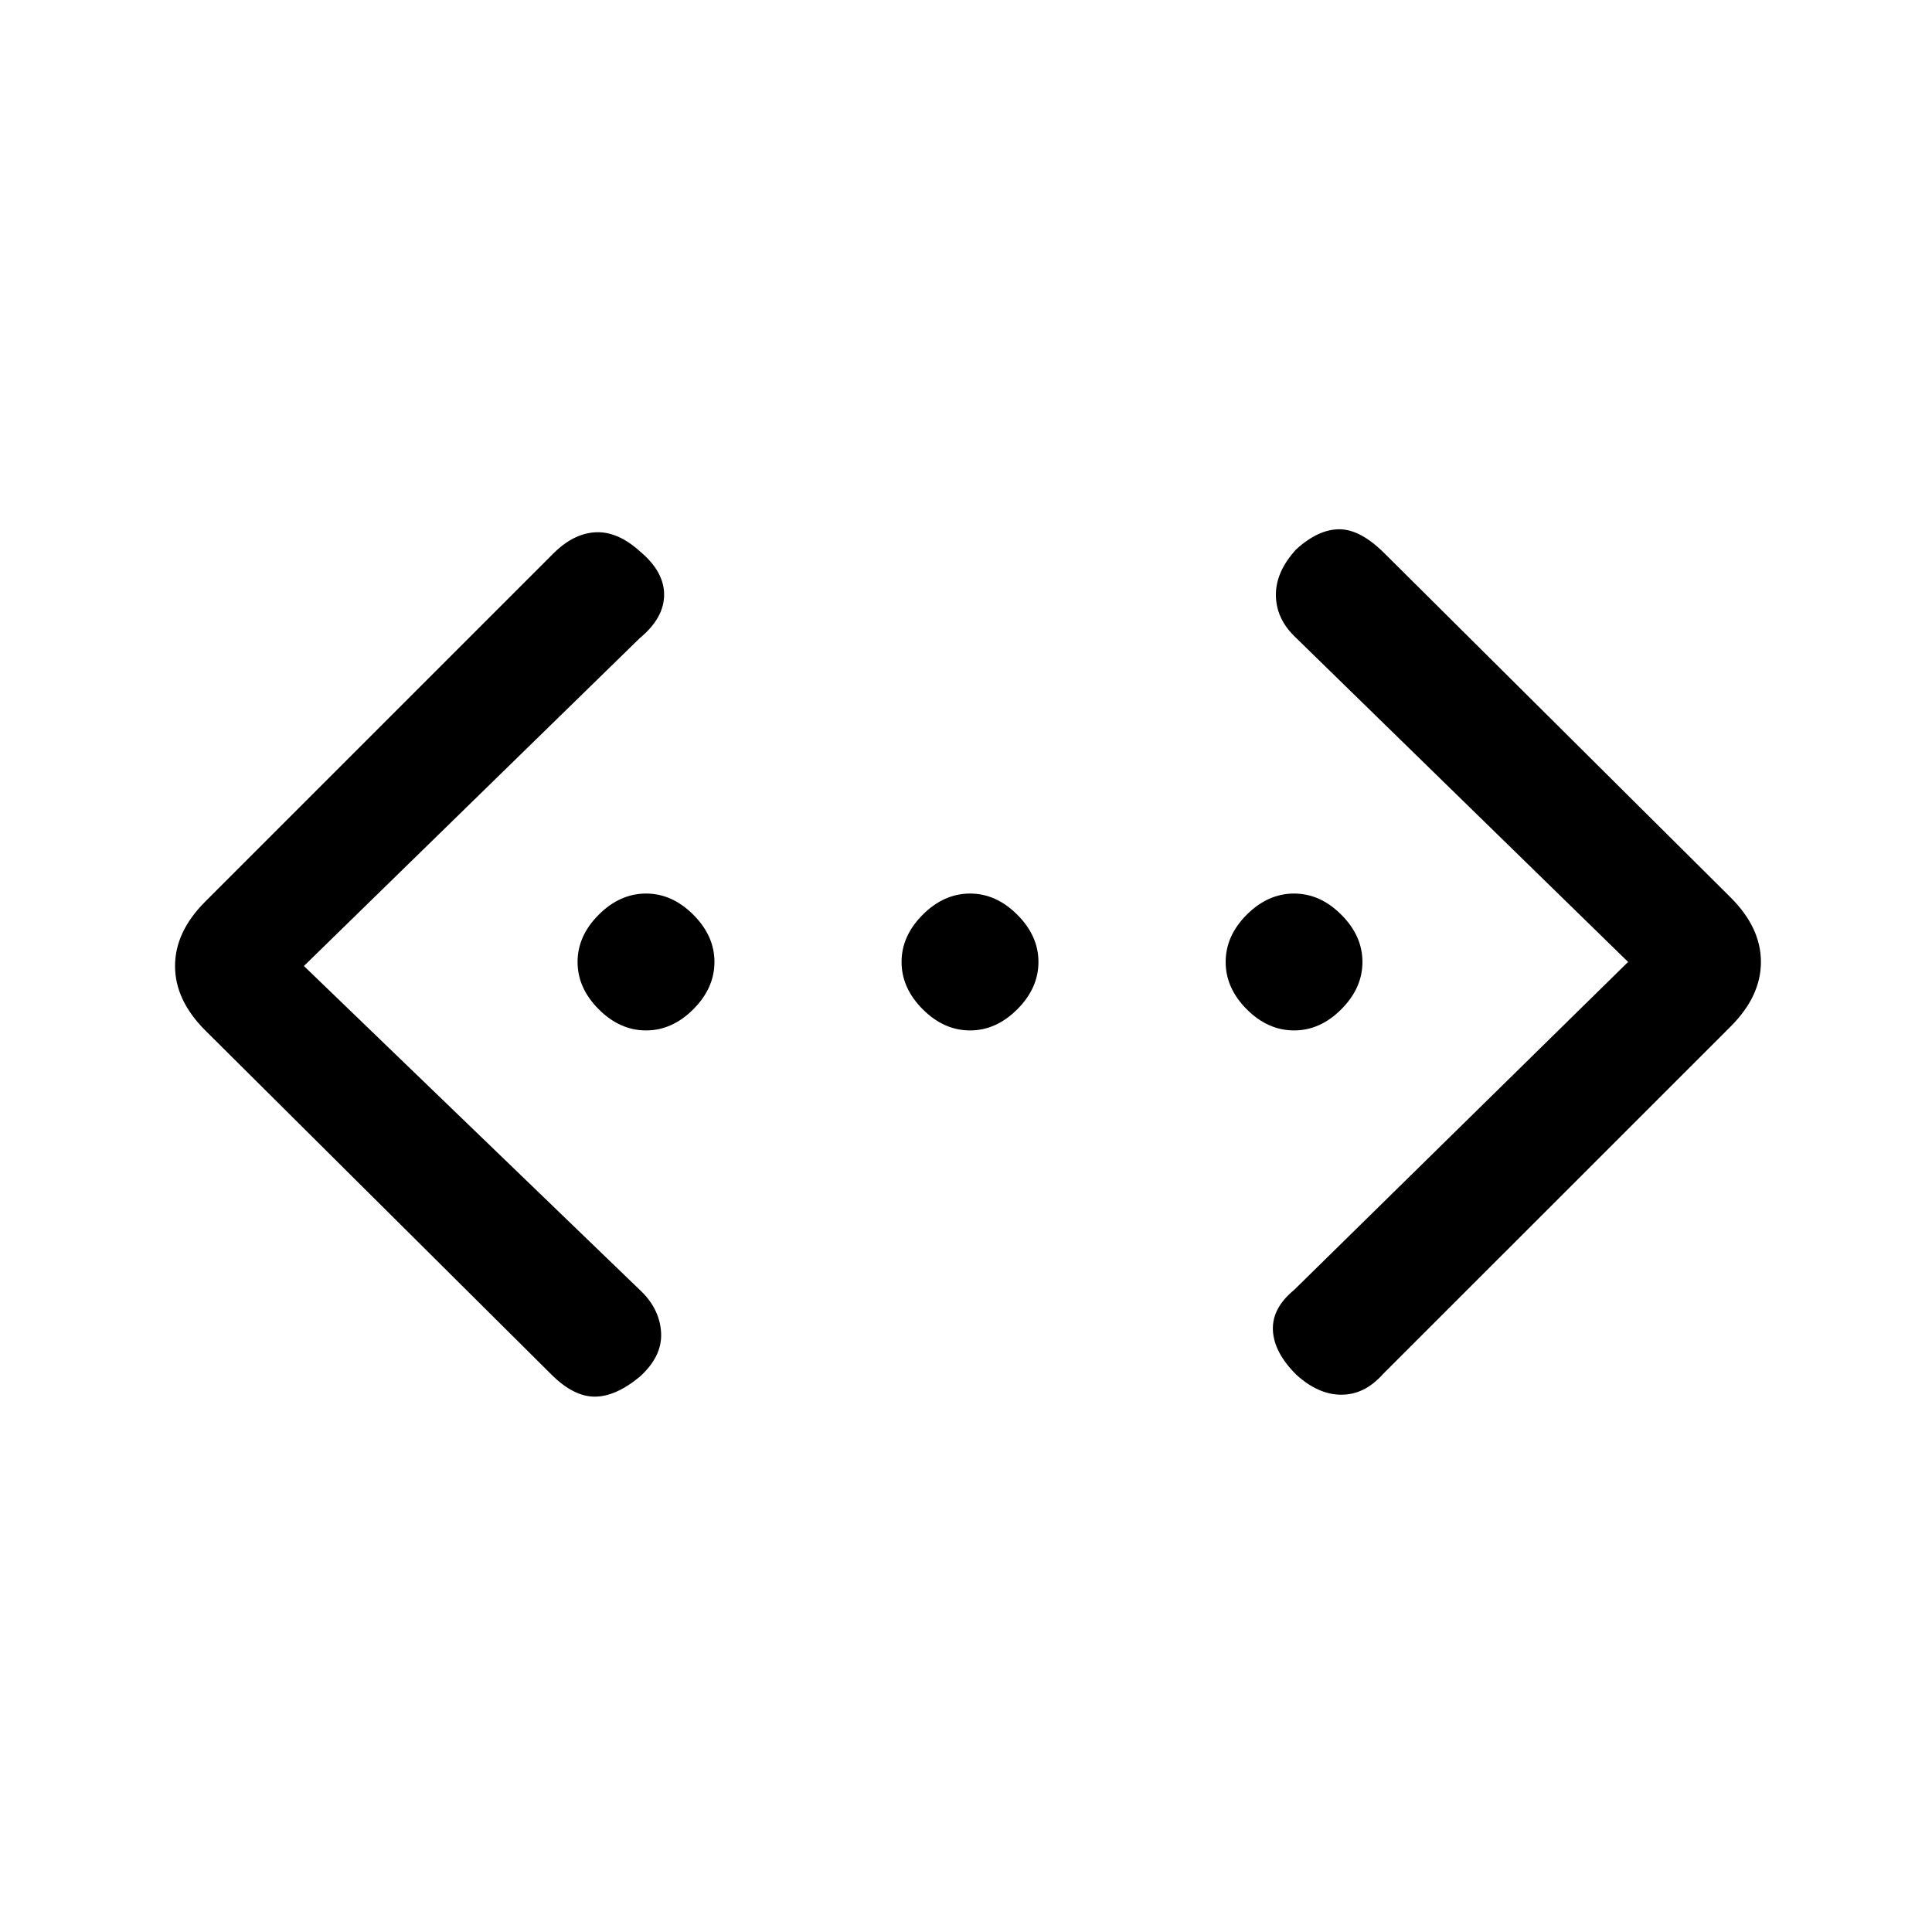 <svg xmlns="http://www.w3.org/2000/svg" height="20" width="20"><path d="M14.312 14.229Q14.125 14.438 13.885 14.438Q13.646 14.438 13.417 14.229Q13.188 14 13.177 13.771Q13.167 13.542 13.396 13.354L16.854 9.958L13.396 6.583Q13.208 6.396 13.208 6.156Q13.208 5.917 13.417 5.688Q13.646 5.479 13.865 5.479Q14.083 5.479 14.333 5.729L17.917 9.292Q18.229 9.604 18.229 9.958Q18.229 10.312 17.917 10.625ZM5.708 14.229 2.125 10.667Q1.812 10.354 1.812 10Q1.812 9.646 2.125 9.333L5.729 5.729Q5.938 5.521 6.167 5.51Q6.396 5.5 6.625 5.708Q6.875 5.917 6.875 6.156Q6.875 6.396 6.625 6.604L3.146 10L6.646 13.375Q6.833 13.562 6.844 13.802Q6.854 14.042 6.625 14.25Q6.375 14.458 6.156 14.458Q5.938 14.458 5.708 14.229ZM6.688 10.667Q6.417 10.667 6.198 10.448Q5.979 10.229 5.979 9.958Q5.979 9.688 6.198 9.469Q6.417 9.25 6.688 9.25Q6.958 9.25 7.177 9.469Q7.396 9.688 7.396 9.958Q7.396 10.229 7.177 10.448Q6.958 10.667 6.688 10.667ZM10.042 10.667Q9.771 10.667 9.552 10.448Q9.333 10.229 9.333 9.958Q9.333 9.688 9.552 9.469Q9.771 9.25 10.042 9.25Q10.312 9.25 10.531 9.469Q10.75 9.688 10.75 9.958Q10.75 10.229 10.531 10.448Q10.312 10.667 10.042 10.667ZM13.396 10.667Q13.125 10.667 12.906 10.448Q12.688 10.229 12.688 9.958Q12.688 9.688 12.906 9.469Q13.125 9.25 13.396 9.25Q13.667 9.25 13.885 9.469Q14.104 9.688 14.104 9.958Q14.104 10.229 13.885 10.448Q13.667 10.667 13.396 10.667Z"/></svg>